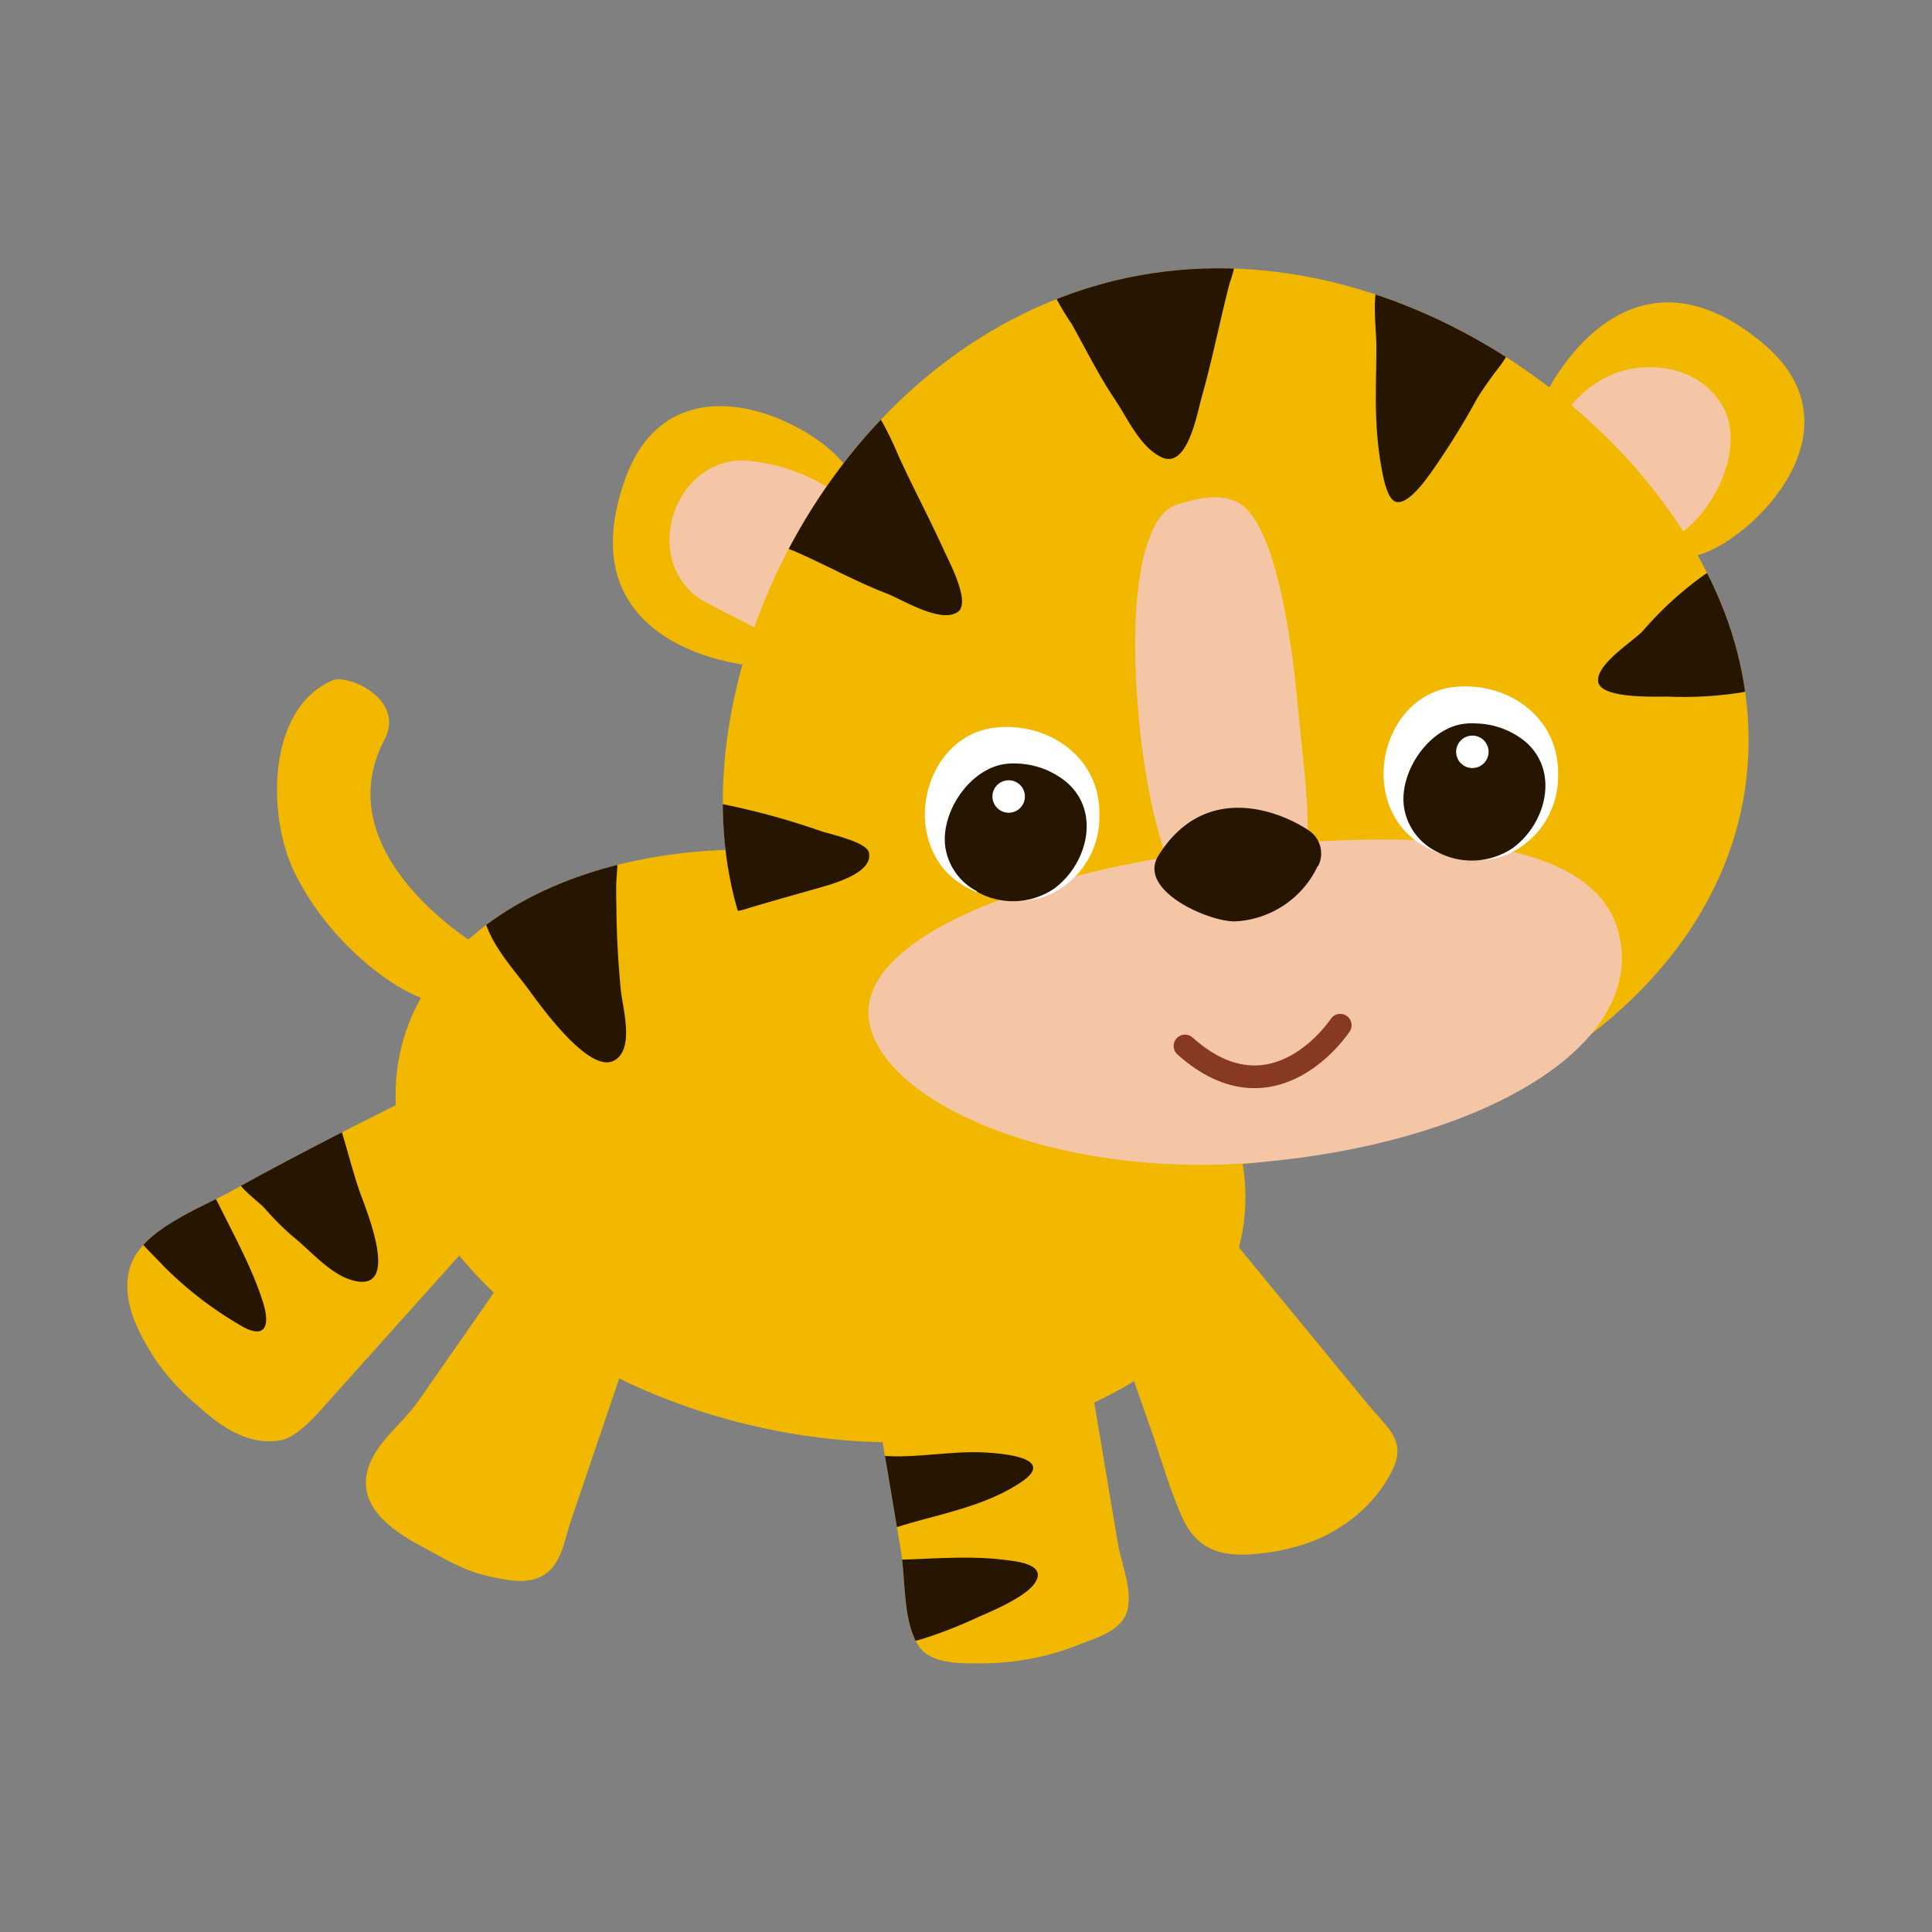 <svg id="Layer_1" data-name="Layer 1" xmlns="http://www.w3.org/2000/svg" xmlns:xlink="http://www.w3.org/1999/xlink" width="7.06cm" height="7.06cm" viewBox="0 0 200 200"><rect x="0" y="0" width="200" height="200" fill="#808080" stroke="none"/><defs><style>.cls-1,.cls-10,.cls-9{fill:none;}.cls-2{fill:#f2b800;}.cls-3{clip-path:url(#clip-path);}.cls-4{fill:#261500;}.cls-5{clip-path:url(#clip-path-2);}.cls-6{clip-path:url(#clip-path-3);}.cls-7{fill:#f4c6a6;}.cls-8{fill:#231f20;}.cls-9{stroke:#000;stroke-width:1.57px;}.cls-10,.cls-9{stroke-miterlimit:10;}.cls-10{stroke:#873a1f;stroke-linecap:round;stroke-width:2.35px;}.cls-11{clip-path:url(#clip-path-4);}.cls-12{fill:#fff;}</style><clipPath id="clip-path"><path class="cls-1" d="M41.44,108.87c-3.6,16.06,13,33.45,37,38.84s46.42-3.26,50-19.32-12.95-33.45-37-38.84S45,92.8,41.44,108.87"/></clipPath><clipPath id="clip-path-2"><path class="cls-1" d="M111.66,135.52l2.28,13.61,1.77,10.58c.36,2.16,1.45,4.54,1.05,6.76s-3,3-4.91,3.72a27.24,27.24,0,0,1-9.92,2c-2.05,0-5.43.19-6.77-1.72-1.72-2.44-1.41-7-1.88-9.82q-1.09-6.46-2.17-12.93Z"/></clipPath><clipPath id="clip-path-3"><path class="cls-1" d="M24,123.27c3.8-2.11,7.64-4.13,11.51-6.11a53.42,53.42,0,0,1,5.08-2.63c1.25-.47,2.24.25,3.14,1.15,1.16,1.15,1.33,2.89,1.61,4.41a25.25,25.25,0,0,1,.66,7.53,14.76,14.76,0,0,1-1,4.92c-1.05,2.09-3.27,3.89-4.82,5.63l-6.48,7.23c-1,1.17-3.07,3.43-4.66,3.7-3.38.58-6.17-1.41-8.53-3.54a24,24,0,0,1-4.61-5.08c-1.71-2.75-3.45-6.05-2.42-9.36C14.7,127.25,20.76,125.09,24,123.27Z"/></clipPath><clipPath id="clip-path-4"><path class="cls-1" d="M76,92.92c5.8,23.1,35.47,32.79,64.1,25.6s45.59-27.75,39.78-50.85S143.7,21.94,115.07,29.13,70.17,69.81,76,92.92"/></clipPath></defs><title>tiger3-4</title><path class="cls-2" d="M121.4,120.8l20.3,24.69c1.75,2.13,3.91,3.61,2.52,6.53a14.54,14.54,0,0,1-3.17,4.29,16.41,16.41,0,0,1-6.6,3.72,22.36,22.36,0,0,1-4.8.86c-3.71.27-6-.73-7.45-4.23-1.24-2.89-2.11-6-3.16-9l-4.59-13.07Z"/><path class="cls-2" d="M49.06,128.28l-8.87,9.89-6.48,7.23c-1,1.17-3.07,3.43-4.66,3.7-3.38.58-6.17-1.41-8.53-3.54a24,24,0,0,1-4.61-5.08c-1.71-2.75-3.45-6.05-2.42-9.36,1.21-3.88,7.27-6,10.56-7.87,5.56-3.08,11.22-6,16.9-8.83l2.31-1.14Z"/><path class="cls-2" d="M111.66,135.52l2.28,13.61,1.77,10.58c.36,2.16,1.45,4.54,1.05,6.76s-3,3-4.91,3.72a27.24,27.24,0,0,1-9.92,2c-2.05,0-5.43.19-6.77-1.72-1.72-2.44-1.41-7-1.88-9.82q-1.09-6.46-2.17-12.93Z"/><path class="cls-2" d="M66.49,135.64l-4.24,12.51q-1.58,4.66-3.17,9.34c-.68,2-.95,4.58-3,5.68-1.74.92-4,.34-5.77-.07-2.48-.57-4.4-1.81-6.62-3-2.73-1.43-6.39-3.83-5.74-7.43.56-3.11,3.64-5.16,5.35-7.62l6.46-9.27,5.55-8Z"/><path class="cls-2" d="M41.44,108.87c-3.6,16.06,13,33.45,37,38.84s46.42-3.26,50-19.32-12.95-33.45-37-38.84S45,92.8,41.44,108.87"/><path class="cls-2" d="M49.81,98.13s-16.34-9.52-10-21.58C42,72.4,36,69.72,34.4,70.44c-6.81,2.94-6.71,14-4,19.68,4.06,8.59,13.12,14.43,15.61,13.45,3.46-1.36,3.8-5.44,3.8-5.44"/><g class="cls-3"><path class="cls-4" d="M63.32,87.21a1.68,1.68,0,0,0-.68-.41c-2-.63-4.93.78-6.76,1.45s-4.21,1.18-5.23,2.89c-2.41,4.09,2,8.44,4.19,11.45,1.24,1.7,6.1,8.45,8.65,7.24,2.24-1.07,1-5.36.79-7.23-.26-2.61-.41-5.17-.46-7.78,0-1.26-.08-2.57,0-3.82S64.15,88.06,63.32,87.21Z"/></g><g class="cls-5"><path class="cls-4" d="M89.33,151.32a76.48,76.48,0,0,0,.95,7.71c4.86-2.08,10.71-2.48,15.36-5.55,3.79-2.51-1.63-3-3.53-3.11-4.11-.28-8.83,1-12.83,0C89.27,150.51,89.3,150.84,89.33,151.32Z"/><path class="cls-4" d="M95.82,169.56a50.22,50.22,0,0,0,5.6-2.23c1.47-.63,4.77-2.06,5.68-3.42,1.38-2-1.87-2.28-3.26-2.45-3.53-.43-7.24-.09-10.79,0-2.18,0-2.3.58-1.94,2.73a16.17,16.17,0,0,0,1,4.42C93.08,170.54,94,170.09,95.82,169.56Z"/></g><g class="cls-6"><path class="cls-4" d="M24.61,122.22c.23.79,2.21,2.23,2.82,2.89A26.44,26.44,0,0,0,30.32,128c1.82,1.46,3.75,3.78,6,4.49,5.44,1.67,1.48-7.44.83-9.38-.84-2.5-1.45-5.11-2.29-7.58-1.93,1.26-4.13,1.73-6,3.11C27.9,119.36,24.16,120.68,24.61,122.22Z"/><path class="cls-4" d="M25.52,130.5c-1.39-3-3-5.89-4.35-8.89-.38-.86-7.54,4.59-8,4.88.73,1.67,2.5,3.21,3.77,4.58a38.24,38.24,0,0,0,7.83,6.06c2.9,1.78,3.22-.12,2.37-2.58C26.7,133.18,26.13,131.83,25.52,130.5Z"/></g><path class="cls-2" d="M160,40.85s8.1-17.29,22.46-5.34c12.79,10.64-6.62,24.89-8.69,21.6S160,40.85,160,40.85"/><path class="cls-7" d="M163,41.57a11.65,11.65,0,0,1,3.77-2.76c4-1.66,9.2-.78,11.52,3.15,2.76,4.69-1.54,12.83-6.49,14.36-2.19-2.76-4.71-5.27-7.05-8-1.56-1.78-4.21-3.4-2.58-5.77A9.93,9.93,0,0,1,163,41.57Z"/><path class="cls-2" d="M77.43,68.86s-19-1.7-12.71-19.28C70.35,33.92,90,47,88,50.35c-2.58,4.26-10.89,20.57-10.57,18.51"/><path class="cls-7" d="M76.61,64.18c-1.62-.83-3.67-1.88-4-2.08a7.16,7.16,0,0,1-3.28-5.6c-.34-4.57,3.17-9.17,8-8.81a18.88,18.88,0,0,1,8.53,2.88c-2.54,4.86-4.68,9.92-7.26,14.69C78.66,65.23,77.74,64.76,76.61,64.18Z"/><path class="cls-2" d="M76,92.92c5.8,23.1,35.47,32.79,64.1,25.6s45.59-27.75,39.78-50.85S143.7,21.94,115.07,29.13,70.17,69.81,76,92.92"/><path class="cls-7" d="M167.84,98.16c-1-10.65-16.67-12.54-38.18-10.56s-40.53,9.1-39.74,17.7,19.14,16.93,40.66,15,38.31-11,37.27-22.1"/><path class="cls-7" d="M117.85,74c1.08,11.84,4.31,21.41,7.94,21.07,1.22-.11,4.91-.23,6.84-1.15,4.31-2.07,2.45-12.77,1.74-20.63-.81-8.88-2.57-18.74-5.87-21.06-2.22-1.56-5.75-.24-6.63,0-3.64,1-5.1,10-4,21.79"/><path class="cls-4" d="M136.46,89.64a2.86,2.86,0,0,0-1-3.69c-3.13-2.08-10.76-5-15.53,2.6-2.28,3.65,5.3,6.91,7.94,6.83a10,10,0,0,0,8.55-5.75"/><path class="cls-8" d="M152,80.72a1.35,1.35,0,1,0,1.13-1.37A1.26,1.26,0,0,0,152,80.72"/><ellipse class="cls-9" cx="153.34" cy="80.5" rx="1.34" ry="1.17" transform="translate(-11.16 26.34) rotate(-9.47)"/><path class="cls-8" d="M103.54,88.7a1.34,1.34,0,1,0-1.22,1.41,1.32,1.32,0,0,0,1.22-1.41"/><ellipse class="cls-9" cx="102.2" cy="88.82" rx="1.34" ry="1.29" transform="translate(-7.56 9.54) rotate(-5.15)"/><path class="cls-10" d="M138.74,106.13s-6.82,10.42-16.07,2.15"/><g class="cls-11"><path class="cls-4" d="M155.1,38.12a12.78,12.78,0,0,0,1.71-2.94c1.07-2.83-1.89-3.94-3.9-5.07-2.23-1.25-7.59-5.15-9.73-2.06-1.38,2-.67,5.67-.7,8,0,2.52-.12,5,0,7.55a37.07,37.07,0,0,0,.6,5.21c.15.75.54,2.82,1.38,3.12,1.32.47,3.38-2.59,4-3.47a79.3,79.3,0,0,0,4.41-7.14A35.16,35.16,0,0,1,155.1,38.12Z"/><path class="cls-4" d="M127.67,28.09c.4-1.53.84-3.66,0-4.51-1.46-1.57-5.59-1-7.38-.47-2.83.86-5.67,1.93-8.58,2.56-1.49.32-4.33.36-3.49,2.92a31.94,31.94,0,0,0,2.75,5c1.48,2.63,2.75,5.25,4.44,7.75,1.32,1.95,2.59,4.95,4.85,6,2.65,1.23,3.64-4.44,4.13-6.19,1.1-3.9,1.88-7.89,2.89-11.8C127.41,29,127.54,28.58,127.67,28.09Z"/><path class="cls-4" d="M91.38,43.78c-.87-1.51-2-2.83-3.23-2.66-2.18.29-4.54,4.23-5.74,5.88s-4.18,5.37-3.59,7.64c.39,1.54,2.17,1.89,3.42,2.42,3.22,1.39,6.26,3.11,9.53,4.37,1.66.64,5.63,3.16,7.39,1.91,1.39-1-1-5.35-1.52-6.54-1.48-3.25-3.17-6.4-4.64-9.64A37.21,37.21,0,0,0,91.38,43.78Z"/><path class="cls-4" d="M76.36,94.31c-1.41.44-3.44,1-4.6.08s-.85-2.9-.85-4.21c0-2.83-.84-7.87,3.57-7A76.69,76.69,0,0,1,84.88,86c.92.34,4.79,1.12,5.06,2.24.53,2.14-3.84,3.29-5.19,3.68-2.63.74-5.23,1.47-7.86,2.27Z"/><path class="cls-4" d="M176.45,59.49a6.22,6.22,0,0,1,.62-.36c3.31-1.69,4.61,3.92,5,6.06.58,2.86,2.38,5.75-1.84,6.5a38.3,38.3,0,0,1-7.61.42c-1.4,0-7,.22-7.18-1.58s3.53-4.07,4.61-5.2A36.08,36.08,0,0,1,176.45,59.49Z"/></g><path class="cls-12" d="M152.84,89c-3-.09-6.21-1.19-8-3.7-3.66-5.09-.8-13.53,5.77-14.19,5.46-.54,10.76,3.1,10.68,9a8.82,8.82,0,0,1-5.45,8.43,7.89,7.89,0,0,1-3,.49"/><path class="cls-4" d="M148.61,88.1a6.19,6.19,0,0,1-3.25-4.44c-.58-3.5,2.25-7.9,5.76-8.66a6.16,6.16,0,0,1,1.64-.11,8.36,8.36,0,0,1,5.16,1.9c3.55,3.08,2.12,8.49-1.32,11a7.59,7.59,0,0,1-8,.3"/><circle class="cls-12" cx="152.42" cy="77.84" r="1.68" transform="translate(-18.1 63.2) rotate(-22.15)"/><path class="cls-12" d="M105.35,93.2c-3-.09-6.2-1.19-8-3.7-3.65-5.1-.8-13.53,5.78-14.19,5.46-.54,10.76,3.1,10.68,9a8.83,8.83,0,0,1-5.45,8.42,7.81,7.81,0,0,1-3,.49"/><path class="cls-4" d="M101.13,92.26a6.2,6.2,0,0,1-3.25-4.44c-.58-3.5,2.25-7.9,5.76-8.66a6.3,6.3,0,0,1,1.64-.12A8.43,8.43,0,0,1,110.44,81c3.54,3.07,2.11,8.48-1.33,11a7.6,7.6,0,0,1-8,.3"/><path class="cls-12" d="M102.86,83.08a1.68,1.68,0,1,0,.92-2.18A1.67,1.67,0,0,0,102.86,83.08Z"/></svg>